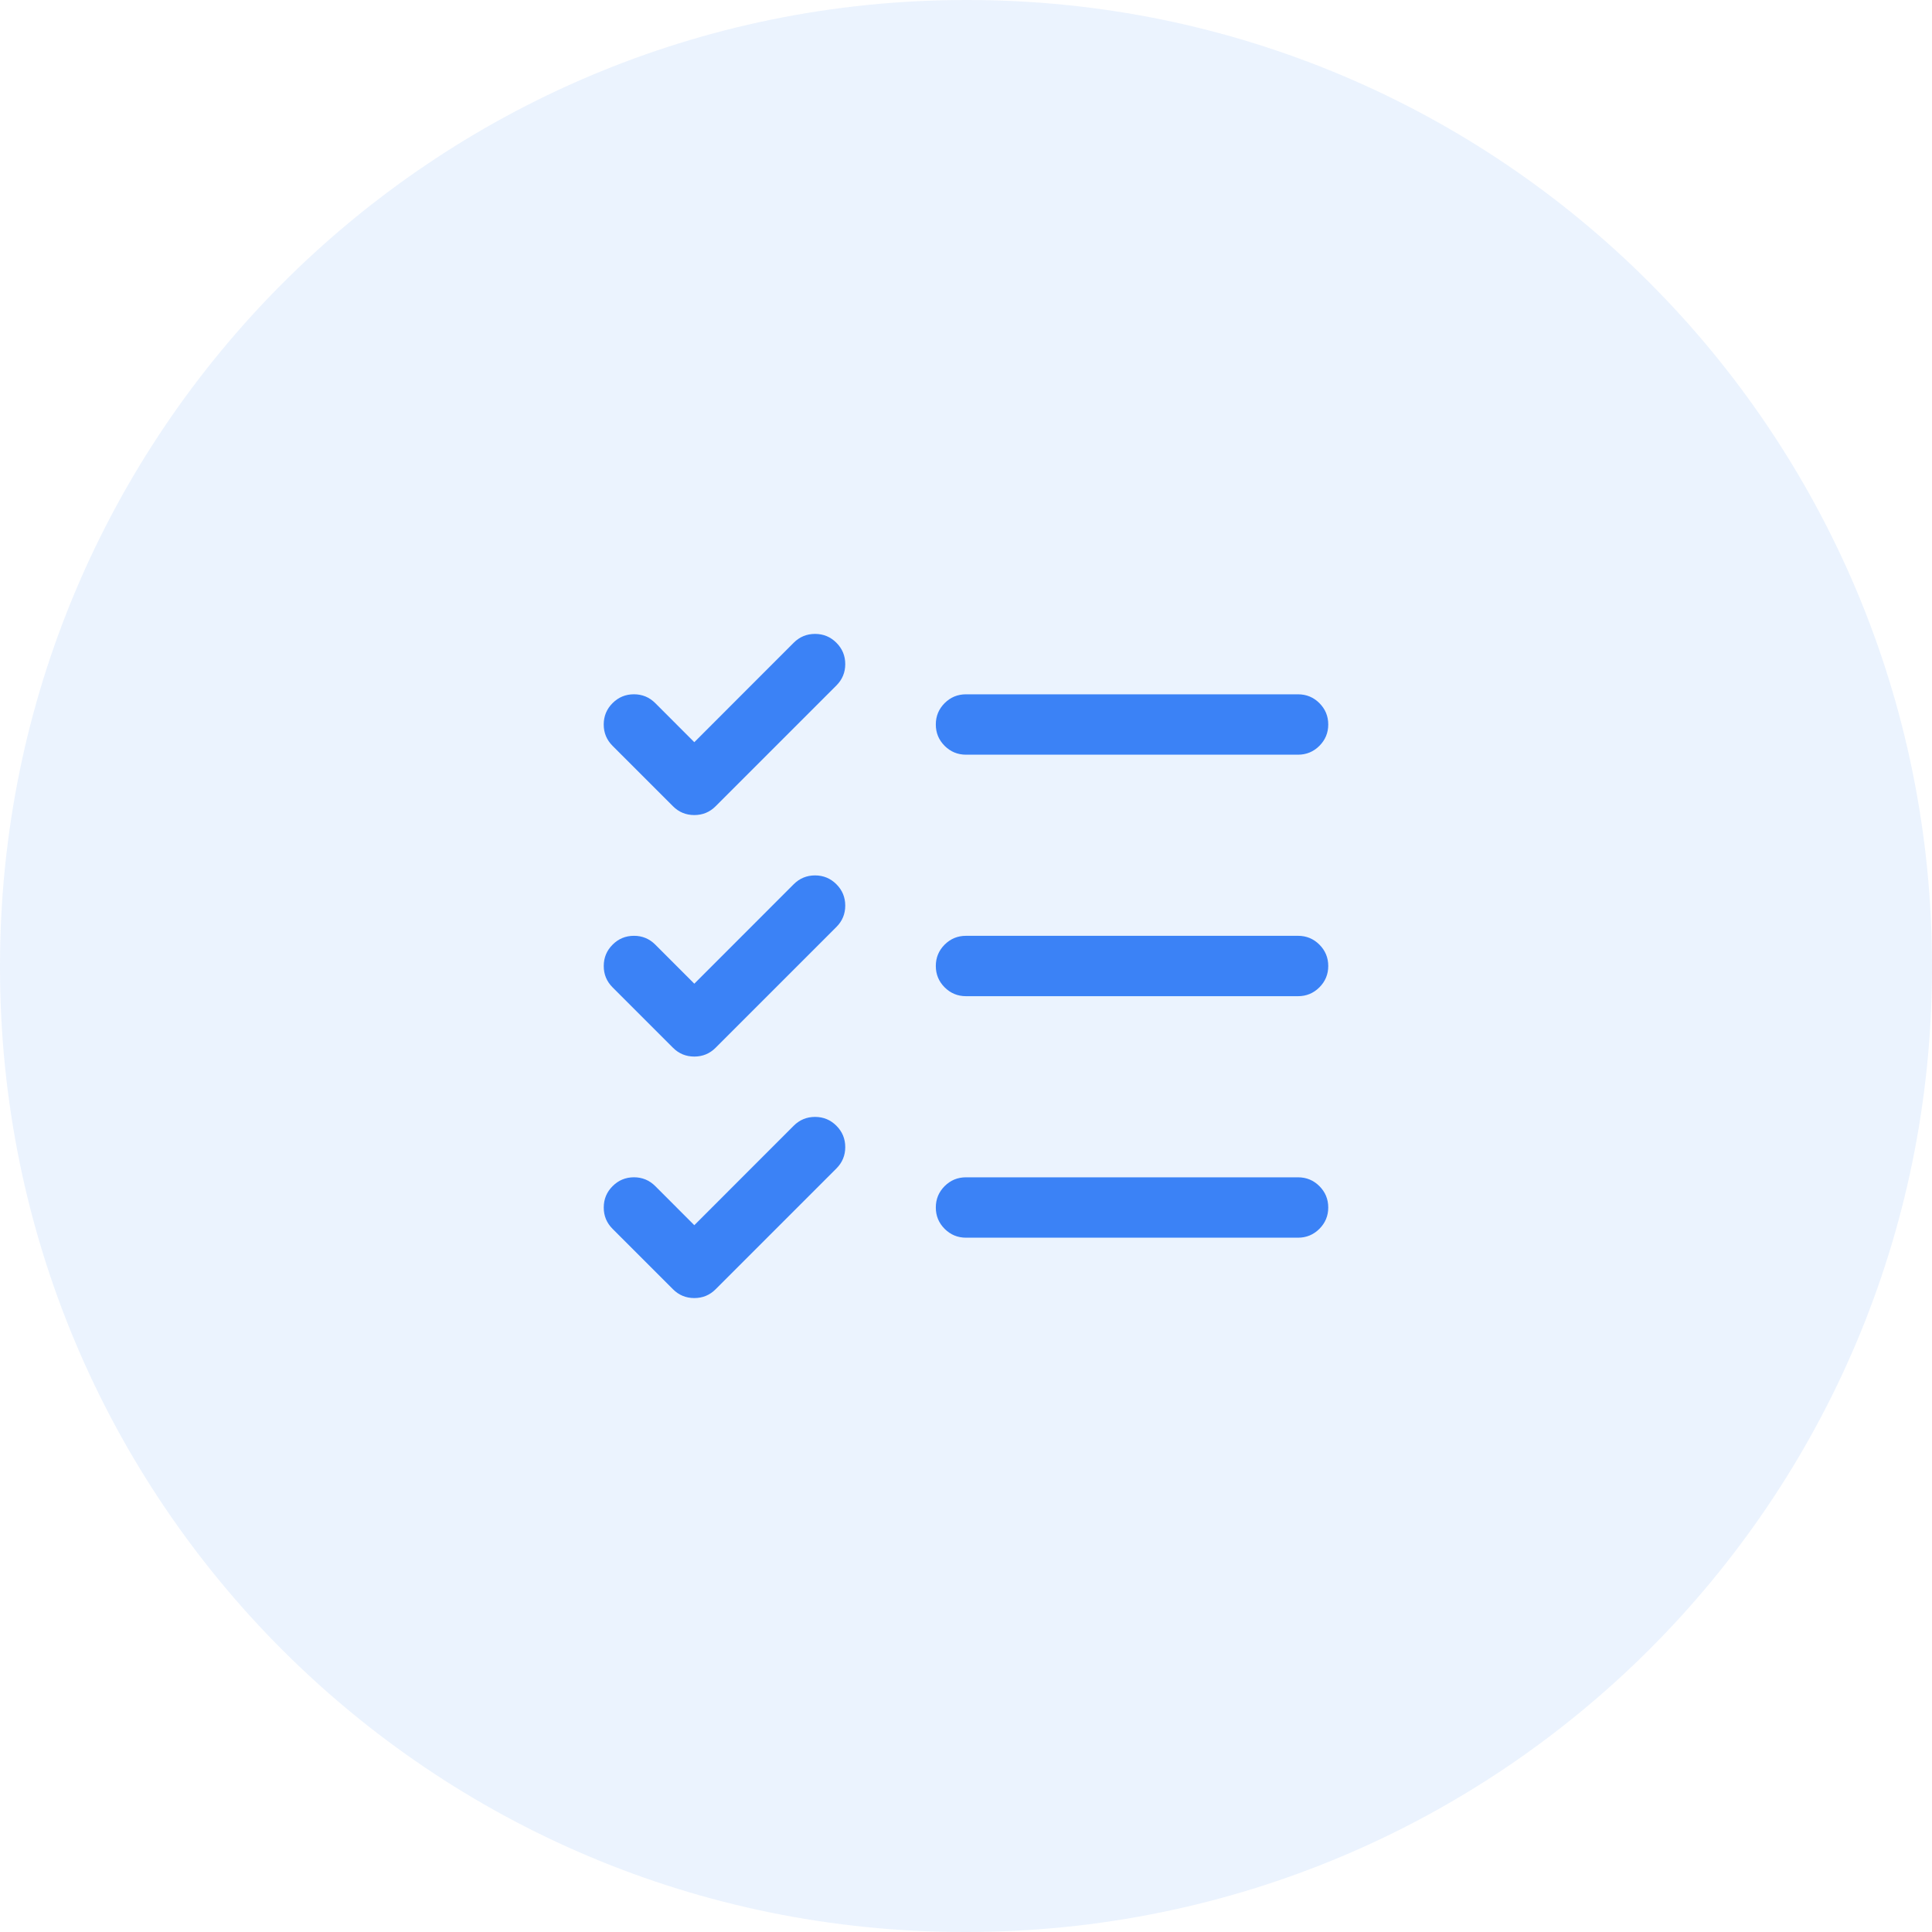 <?xml version="1.0" encoding="utf-8" ?>
<svg xmlns="http://www.w3.org/2000/svg" xmlns:xlink="http://www.w3.org/1999/xlink" width="64" height="64" viewBox="0 0 64 64">
	<path transform="matrix(1 0 0 1 0 0)" d="M32 0C14.327 0 0 14.327 0 32L0 32.048C0 49.721 14.279 64 31.952 64L32 64C49.673 64 64 49.721 64 32.048L64 32C64 14.327 49.721 0 32.048 0L32 0Z" fill-rule="nonzero" fill="rgb(59, 130, 246)" fill-opacity="0.1"/>
	<defs>
		<clipPath id="clipPath2307932294">
			<path transform="matrix(1 0 0 1 16 16)" d="M0 0L32 0L32 32L0 32L0 0Z" fill-rule="nonzero"/>
		</clipPath>
	</defs>
	<g clip-path="url(#clipPath2307932294)">
		<defs>
			<clipPath id="clipPath3052679759">
				<path transform="matrix(1 0 0 1 16 16)" d="M0 0L32 0L32 32L0 32L0 0Z" fill-rule="nonzero"/>
			</clipPath>
		</defs>
		<g clip-path="url(#clipPath3052679759)">
			<path transform="matrix(1 0 0 1 19.999 20.999)" d="M24.001 11.001C24.001 11.277 23.903 11.512 23.708 11.708C23.512 11.903 23.277 12.001 23.001 12.001L12.001 12.001C11.724 12.001 11.489 11.903 11.293 11.708C11.098 11.512 11.001 11.277 11.001 11.001C11.001 10.724 11.098 10.489 11.293 10.293C11.489 10.098 11.724 10.001 12.001 10.001L23.001 10.001C23.277 10.001 23.512 10.098 23.708 10.293C23.903 10.489 24.001 10.724 24.001 11.001ZM12.001 4.001L23.001 4.001C23.277 4.001 23.512 3.903 23.708 3.708C23.903 3.512 24.001 3.277 24.001 3.001C24.001 2.724 23.903 2.489 23.708 2.293C23.512 2.098 23.277 2.001 23.001 2.001L12.001 2.001C11.724 2.001 11.489 2.098 11.293 2.293C11.098 2.489 11.001 2.724 11.001 3.001C11.001 3.277 11.098 3.512 11.293 3.708C11.489 3.903 11.724 4.001 12.001 4.001ZM23.001 18.001L12.001 18.001C11.724 18.001 11.489 18.098 11.293 18.293C11.098 18.489 11.001 18.724 11.001 19.001C11.001 19.277 11.098 19.512 11.293 19.708C11.489 19.903 11.724 20.001 12.001 20.001L23.001 20.001C23.277 20.001 23.512 19.903 23.708 19.708C23.903 19.512 24.001 19.277 24.001 19.001C24.001 18.724 23.903 18.489 23.708 18.293C23.512 18.098 23.277 18.001 23.001 18.001ZM6.293 0.293L3.001 3.587L1.708 2.293C1.513 2.098 1.277 2 1.001 2C0.724 2 0.488 2.098 0.293 2.293C0.098 2.488 -1.58946e-07 2.724 0 3.001C0 3.277 0.098 3.513 0.293 3.708L2.293 5.708C2.488 5.904 2.724 6.001 3.001 6.001C3.277 6.001 3.513 5.904 3.708 5.708L7.708 1.708C7.903 1.513 8.001 1.277 8.001 1.001C8.001 0.724 7.903 0.488 7.708 0.293C7.513 0.098 7.277 -3.17891e-07 7.001 0C6.724 0 6.488 0.098 6.293 0.293ZM6.293 8.293L3.001 11.587L1.708 10.293C1.513 10.098 1.277 10 1.001 10.001C0.725 10.001 0.489 10.098 0.294 10.294C0.098 10.489 0.001 10.725 0.001 11.001C0 11.277 0.098 11.513 0.293 11.708L2.293 13.708C2.488 13.904 2.724 14.001 3.001 14.001C3.277 14.001 3.513 13.904 3.708 13.708L7.708 9.708C7.903 9.513 8.001 9.277 8.001 9.001C8.001 8.724 7.903 8.488 7.708 8.293C7.513 8.098 7.277 8 7.001 8C6.724 8 6.488 8.098 6.293 8.293ZM6.293 16.293L3.001 19.587L1.708 18.293C1.513 18.098 1.277 18 1.001 18C0.725 18.001 0.489 18.098 0.294 18.294C0.098 18.489 0.001 18.725 0.001 19.001C0 19.277 0.098 19.513 0.293 19.708L2.293 21.708C2.488 21.904 2.724 22.001 3.001 22.001C3.277 22.001 3.513 21.904 3.708 21.708L7.708 17.708C7.903 17.513 8.001 17.277 8.001 17.001C8.001 16.724 7.903 16.488 7.708 16.293C7.513 16.098 7.277 16 7.001 16C6.724 16 6.488 16.098 6.293 16.293Z" fill-rule="nonzero" fill="rgb(59, 130, 246)"/>
		</g>
	</g>
</svg>
